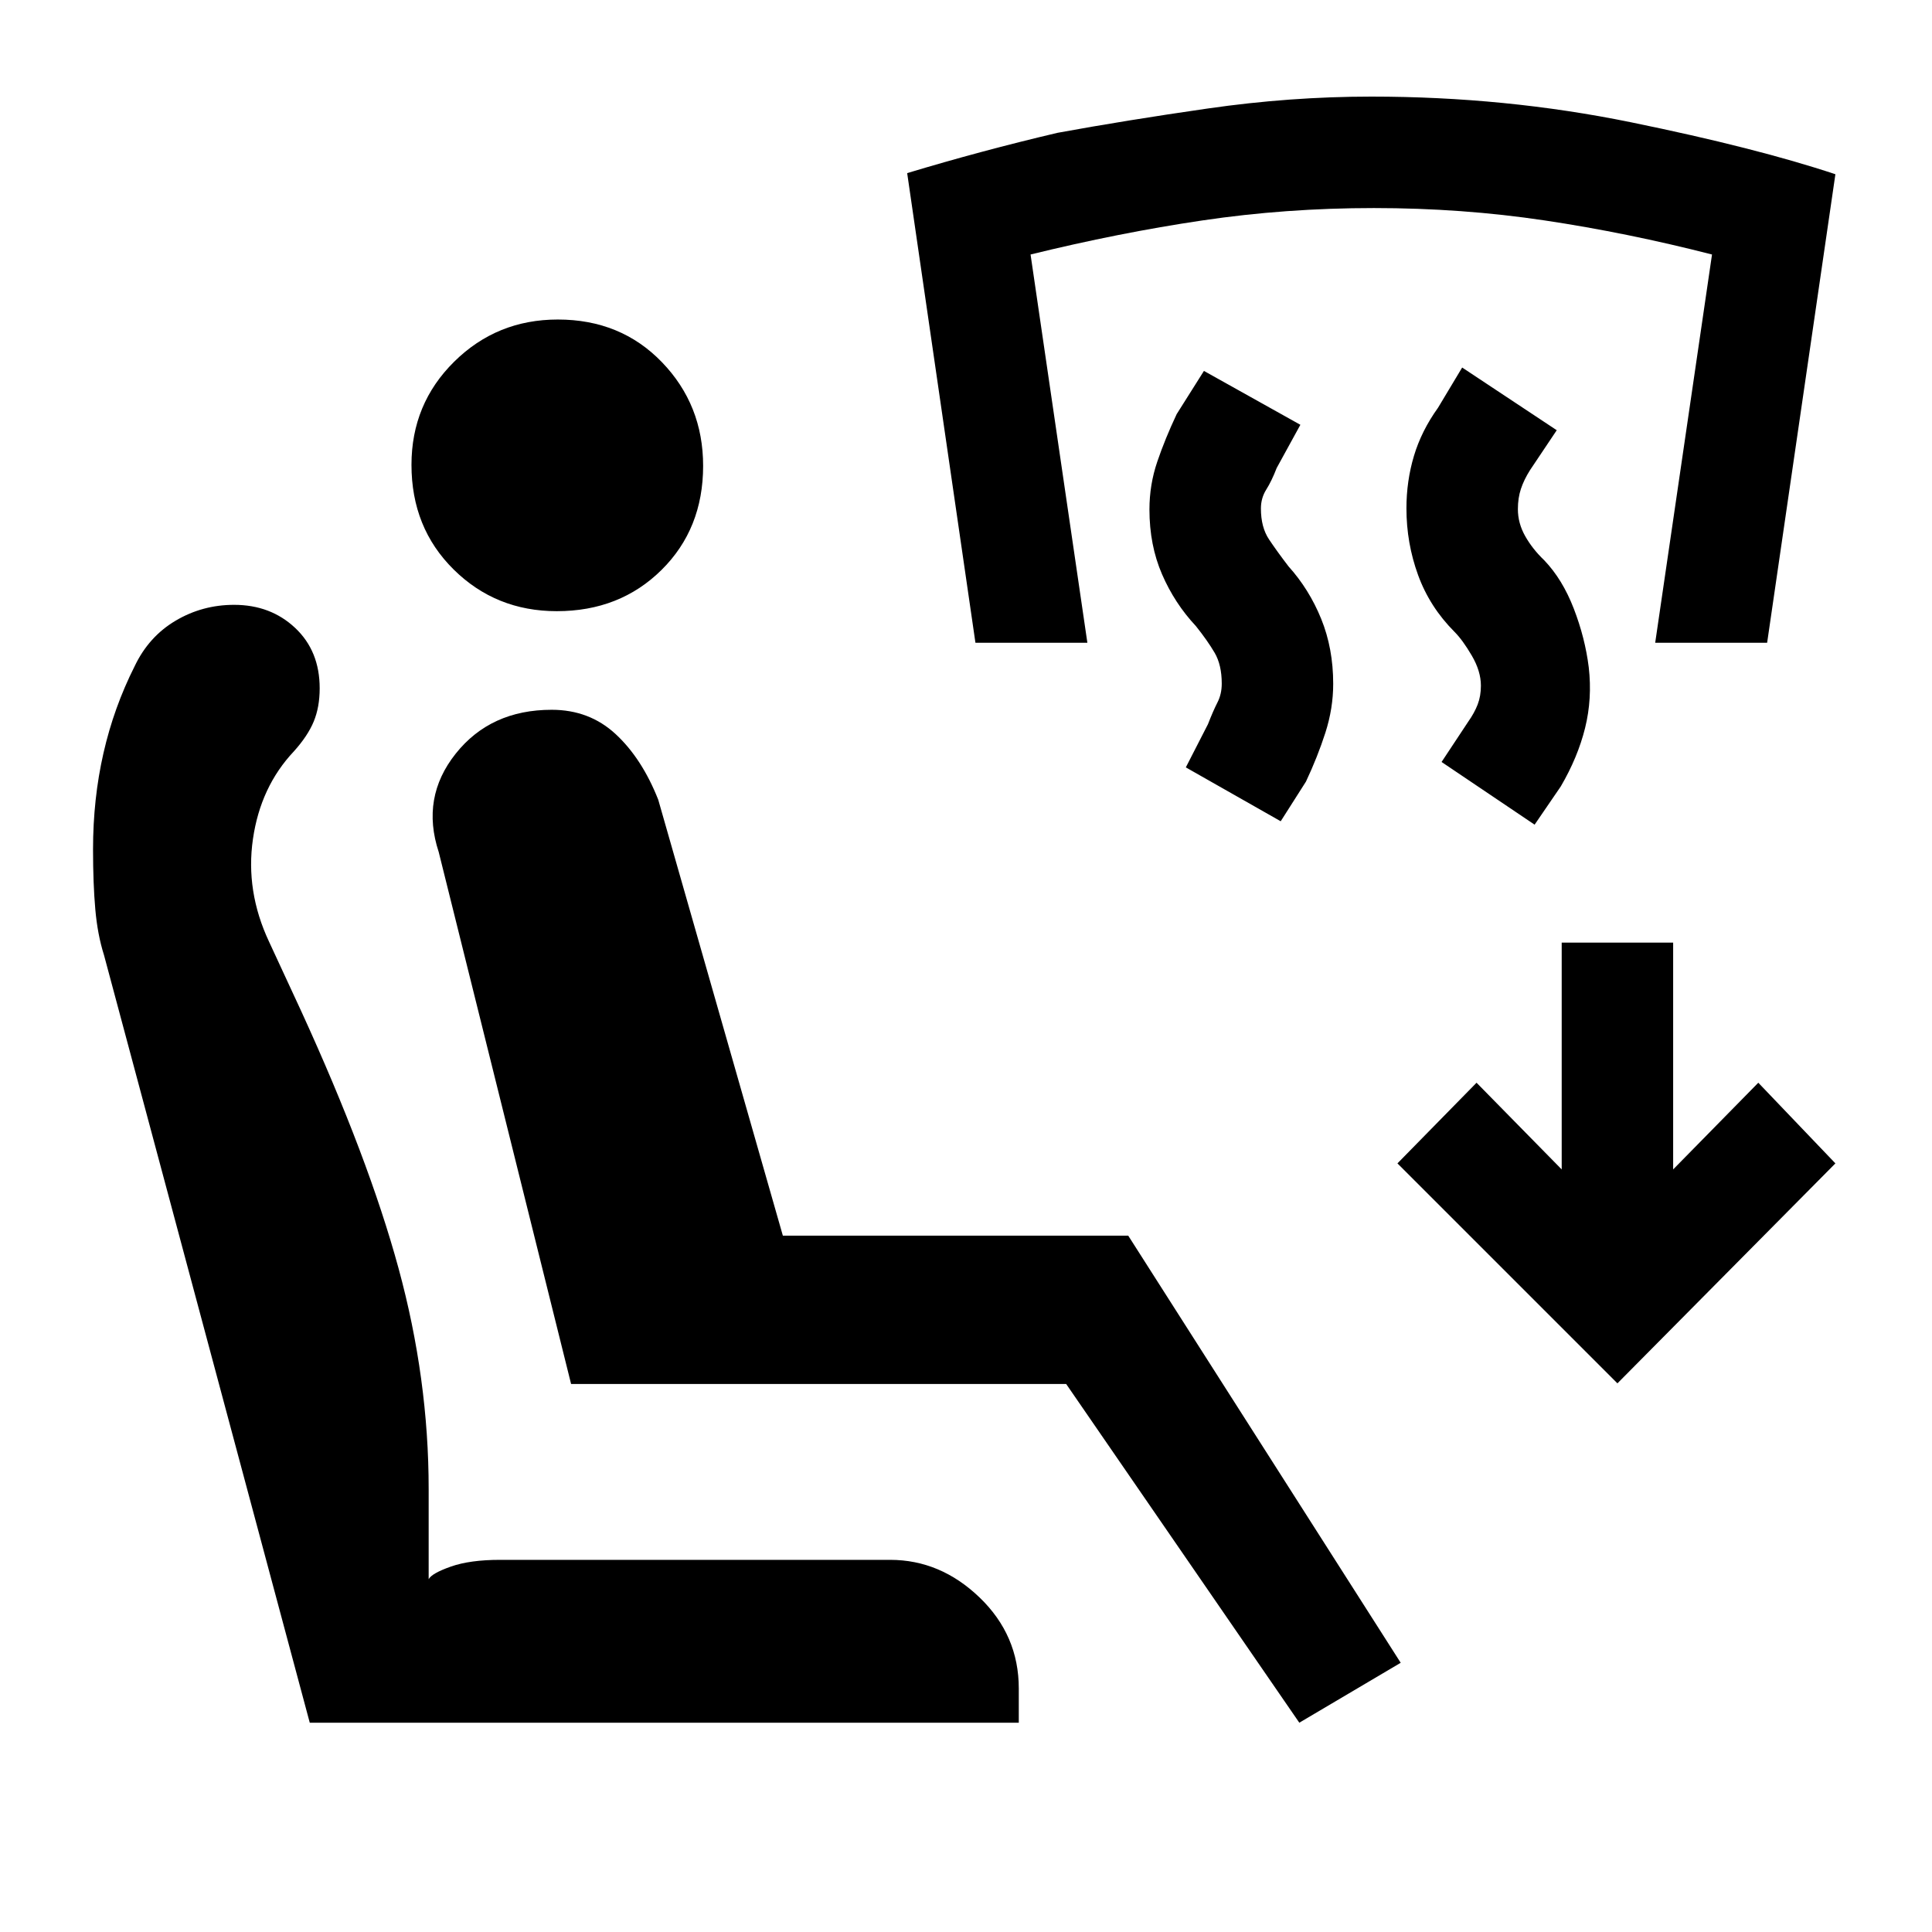 <svg xmlns="http://www.w3.org/2000/svg" height="20" viewBox="0 -960 960 960" width="20"><path d="M645.62-104 529.77-272.31h-246L218-536.62q-8.92-27.07 8.43-48.88 17.35-21.81 47.71-21.81 18.71 0 31.76 12.07 13.05 12.06 21.18 32.62L389-346h171.62L696-133.77 645.62-104Zm-139.39 0H153.92L51.69-485.38q-3.23-10.16-4.34-22.85-1.12-12.69-1.12-29.69 0-25.16 5.18-47.86 5.17-22.71 15.53-43.25 7-14.65 20.3-22.54 13.3-7.89 29.07-7.89 18.15 0 30.34 11.46 12.2 11.46 12.2 30 0 9.38-2.97 16.54-2.96 7.15-9.88 14.84-16.54 17.54-20.31 43.5-3.77 25.97 8 51.04l15.93 34.39q33.46 73 48.42 127.92T213-220.08v44.77q1.54-2.92 11.04-6.27 9.5-3.34 24.42-3.34h193.85q25 0 44.46 18.72 19.46 18.73 19.46 45.2v17ZM276.68-656.31q-30.3 0-51.26-20.71-20.96-20.71-20.96-52 0-30.29 21.21-51.25t51.5-20.96q31.29 0 51.75 21.21t20.46 51.5q0 31.29-20.7 51.75-20.71 20.46-52 20.46Zm527.01 383.69-109.31-109.3L733.69-422 776-378.92v-112.7h55.38v112.7L873.69-422 912-381.92l-108.31 109.3Zm-41.15-277.61-46.23-31.15 13.23-20q3.11-4.41 4.71-8.58t1.6-9.35q0-7.21-4.54-14.95-4.54-7.74-8.54-11.74-12.34-12.36-18.13-28.25-5.79-15.9-5.79-33.14 0-13.61 3.73-26.07t11.96-23.92l12-20 47 31.15-13.31 19.88q-2.98 4.73-4.49 9.26-1.51 4.52-1.51 10.08 0 7.01 3.65 13.45 3.66 6.45 9.43 11.94 9.09 9.5 14.71 24.08 5.62 14.58 7.42 29.13 1.79 15.56-1.82 30.14-3.62 14.58-12.08 29.04l-13 19Zm-126.16-1.69-47.15-26.77 11-21.46q2.54-6.54 4.69-10.75 2.16-4.2 2.16-9.41 0-9.31-3.54-15.34-3.54-6.04-9.33-13.28-10.52-11.22-16.79-25.69-6.27-14.46-6.27-32.24 0-12.3 3.89-23.72 3.88-11.42 9.65-23.65l13.54-21.46 47.92 26.77-11.77 21.46q-2.53 6.54-5.19 10.74-2.65 4.21-2.65 9.41 0 9.31 4.04 15.35 4.04 6.04 9.67 13.38 10.27 11.4 16.24 26.09 5.97 14.68 5.97 32.29 0 12.17-3.88 24.26-3.89 12.09-9.66 24.32l-12.54 19.7Zm-151.69-88.7-33.92-233.36q36.77-11.1 74.69-20.02 33.69-6.18 74.69-12.09t81.23-5.91q66.62 0 129.01 12.75 62.38 12.76 101.61 25.83l-33.92 232.8h-55.62l28.23-192.92q-42-10.77-83.11-16.92-41.12-6.16-84.89-6.16t-85.27 6.16q-41.5 6.15-85.34 16.92l28.23 192.92h-55.62Z"/></svg>